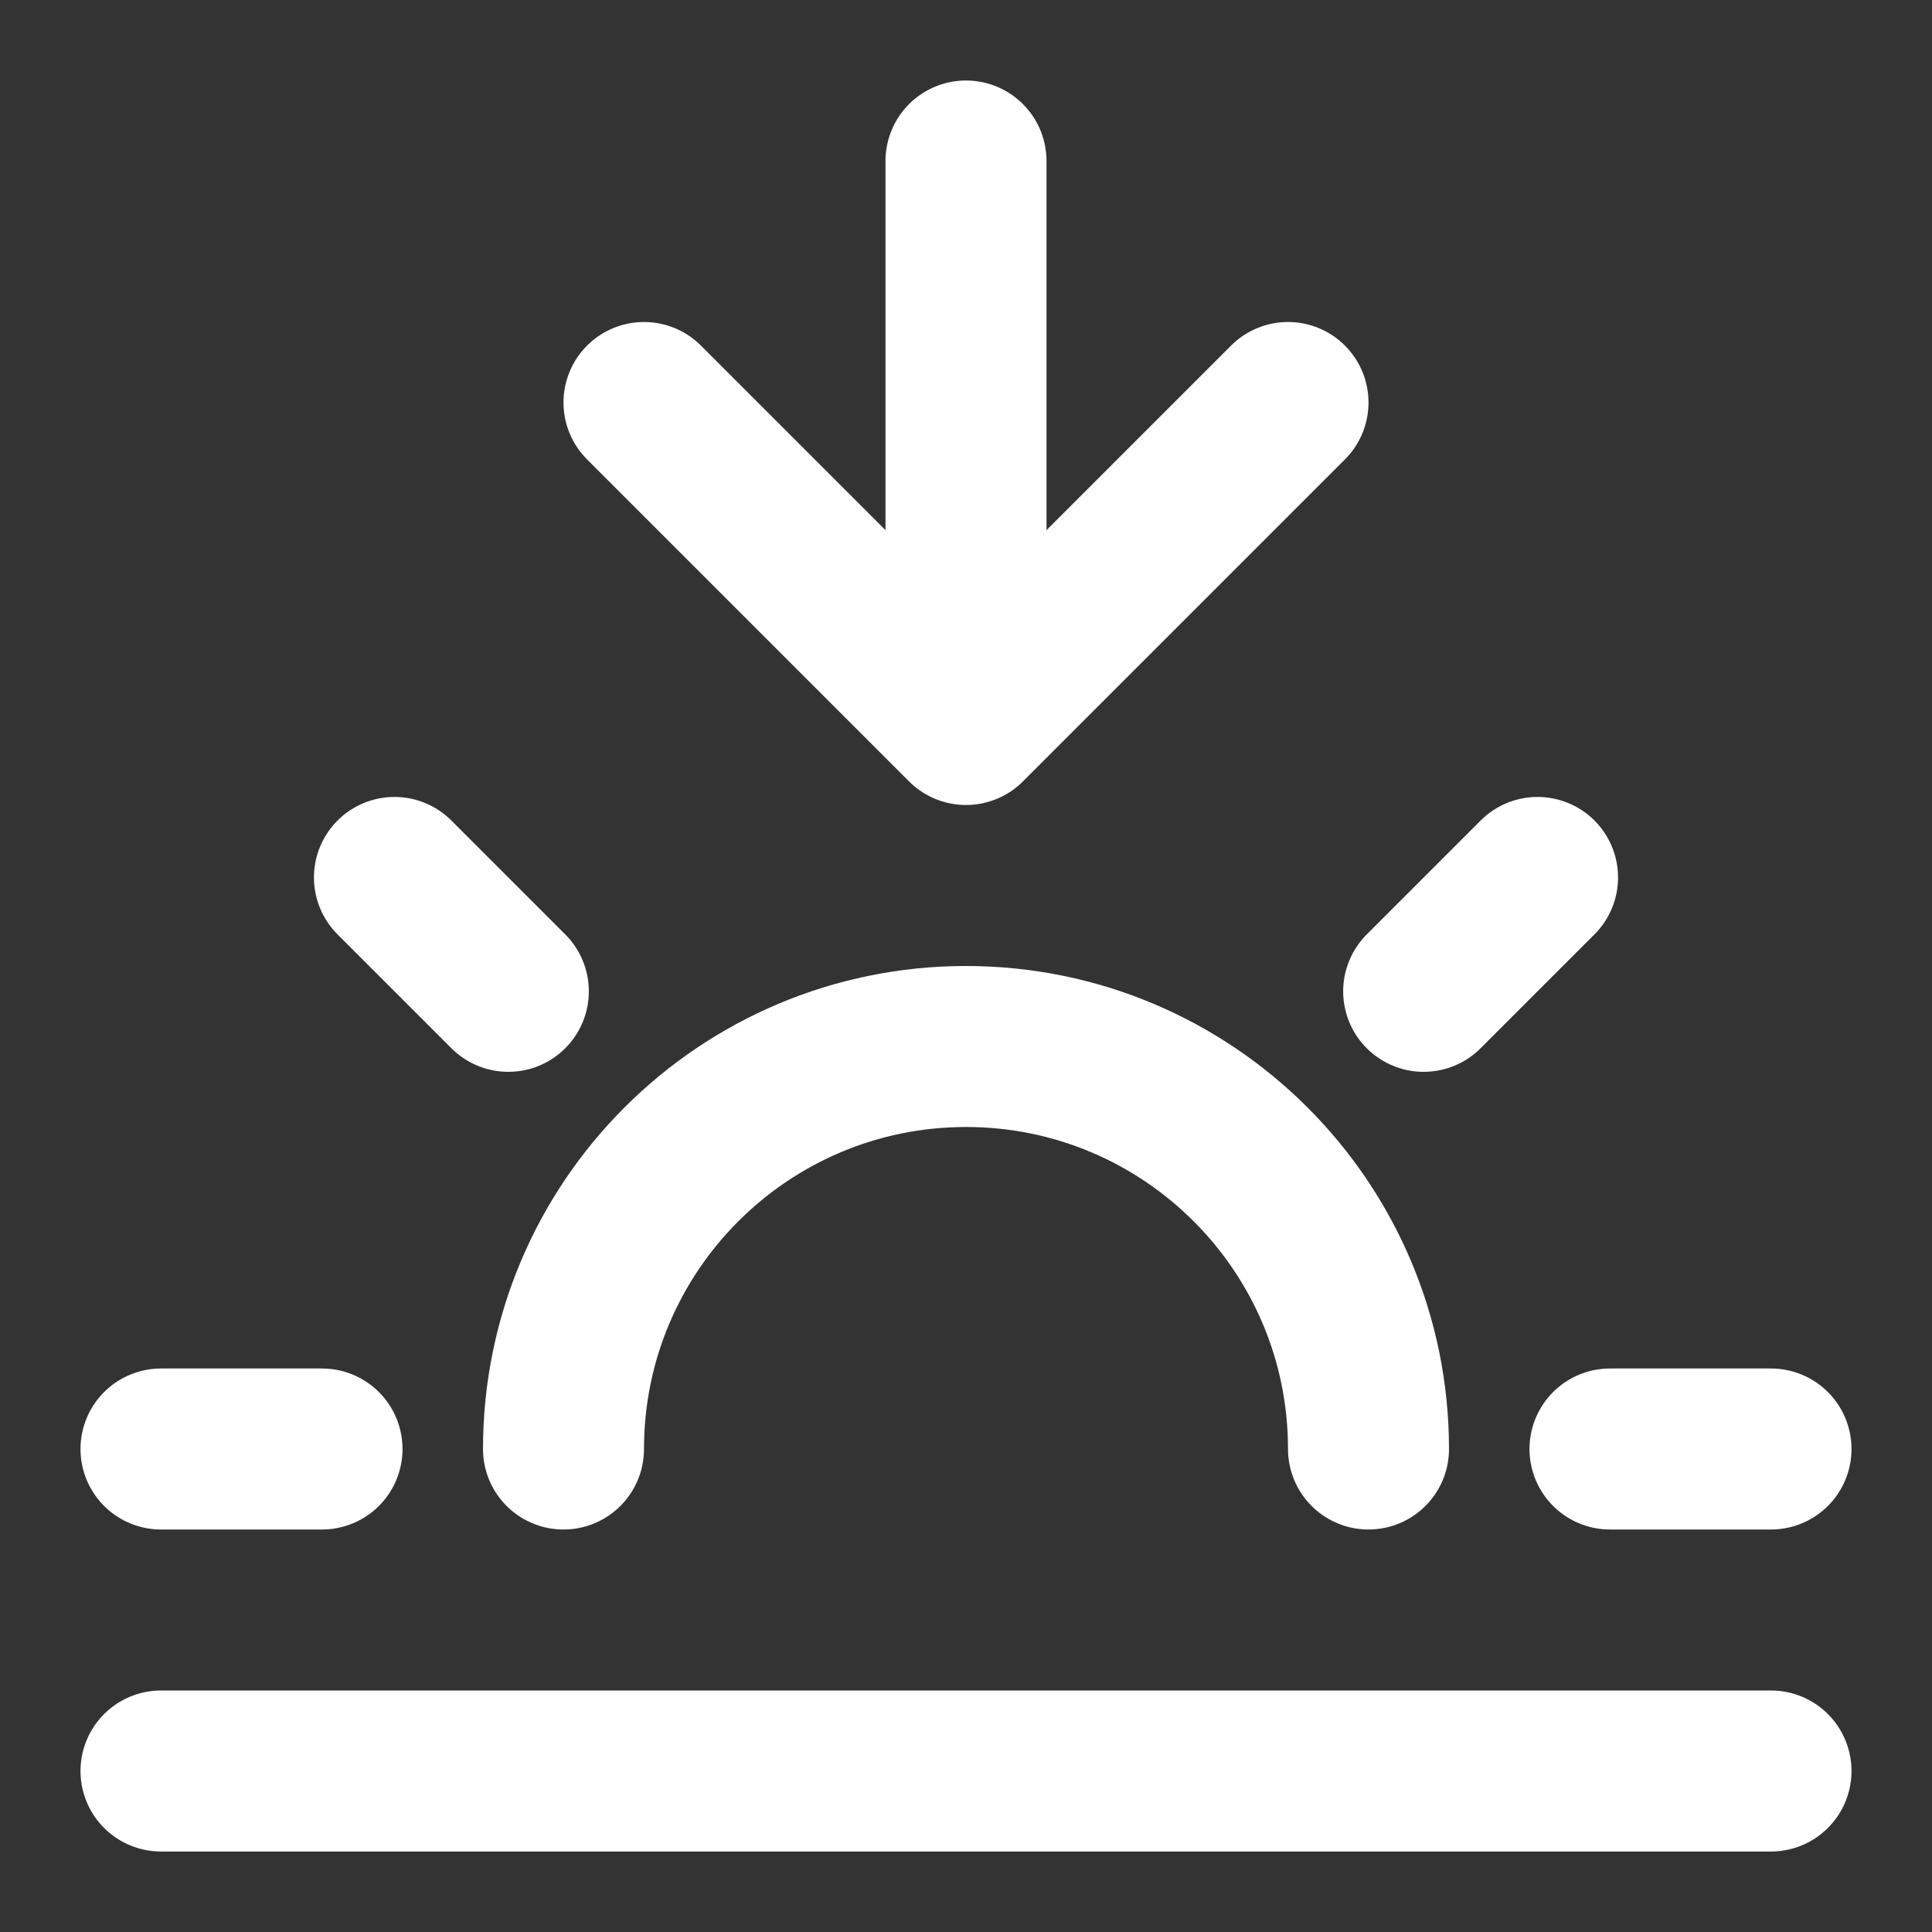 <svg width="18" height="18" viewBox="0 0 18 18" fill="none" xmlns="http://www.w3.org/2000/svg">
    <rect x="0" y="0" width="18" height="18" fill="#333333" stroke="none"/>
    <g clip-path="url(#clip0_2675_7193)">
        <path d="M3 13.5H1.5M4.736 9.236L3.675 8.175M13.264 9.236L14.325 8.175M16.5 13.5H15M5.25 13.5C5.25 11.429 6.929 9.75 9 9.75C11.071 9.75 12.75 11.429 12.75 13.5M16.5 16.5H1.5M12 3.75L9 6.75M9 6.75L6 3.75M9 6.75V1.5" stroke="white" stroke-width="1.5" stroke-linecap="round" stroke-linejoin="round"/>
    </g>
    <defs>
        <clipPath id="clip0_2675_7193">
            <rect width="18" height="18" fill="white"/>
        </clipPath>
    </defs>
</svg>
